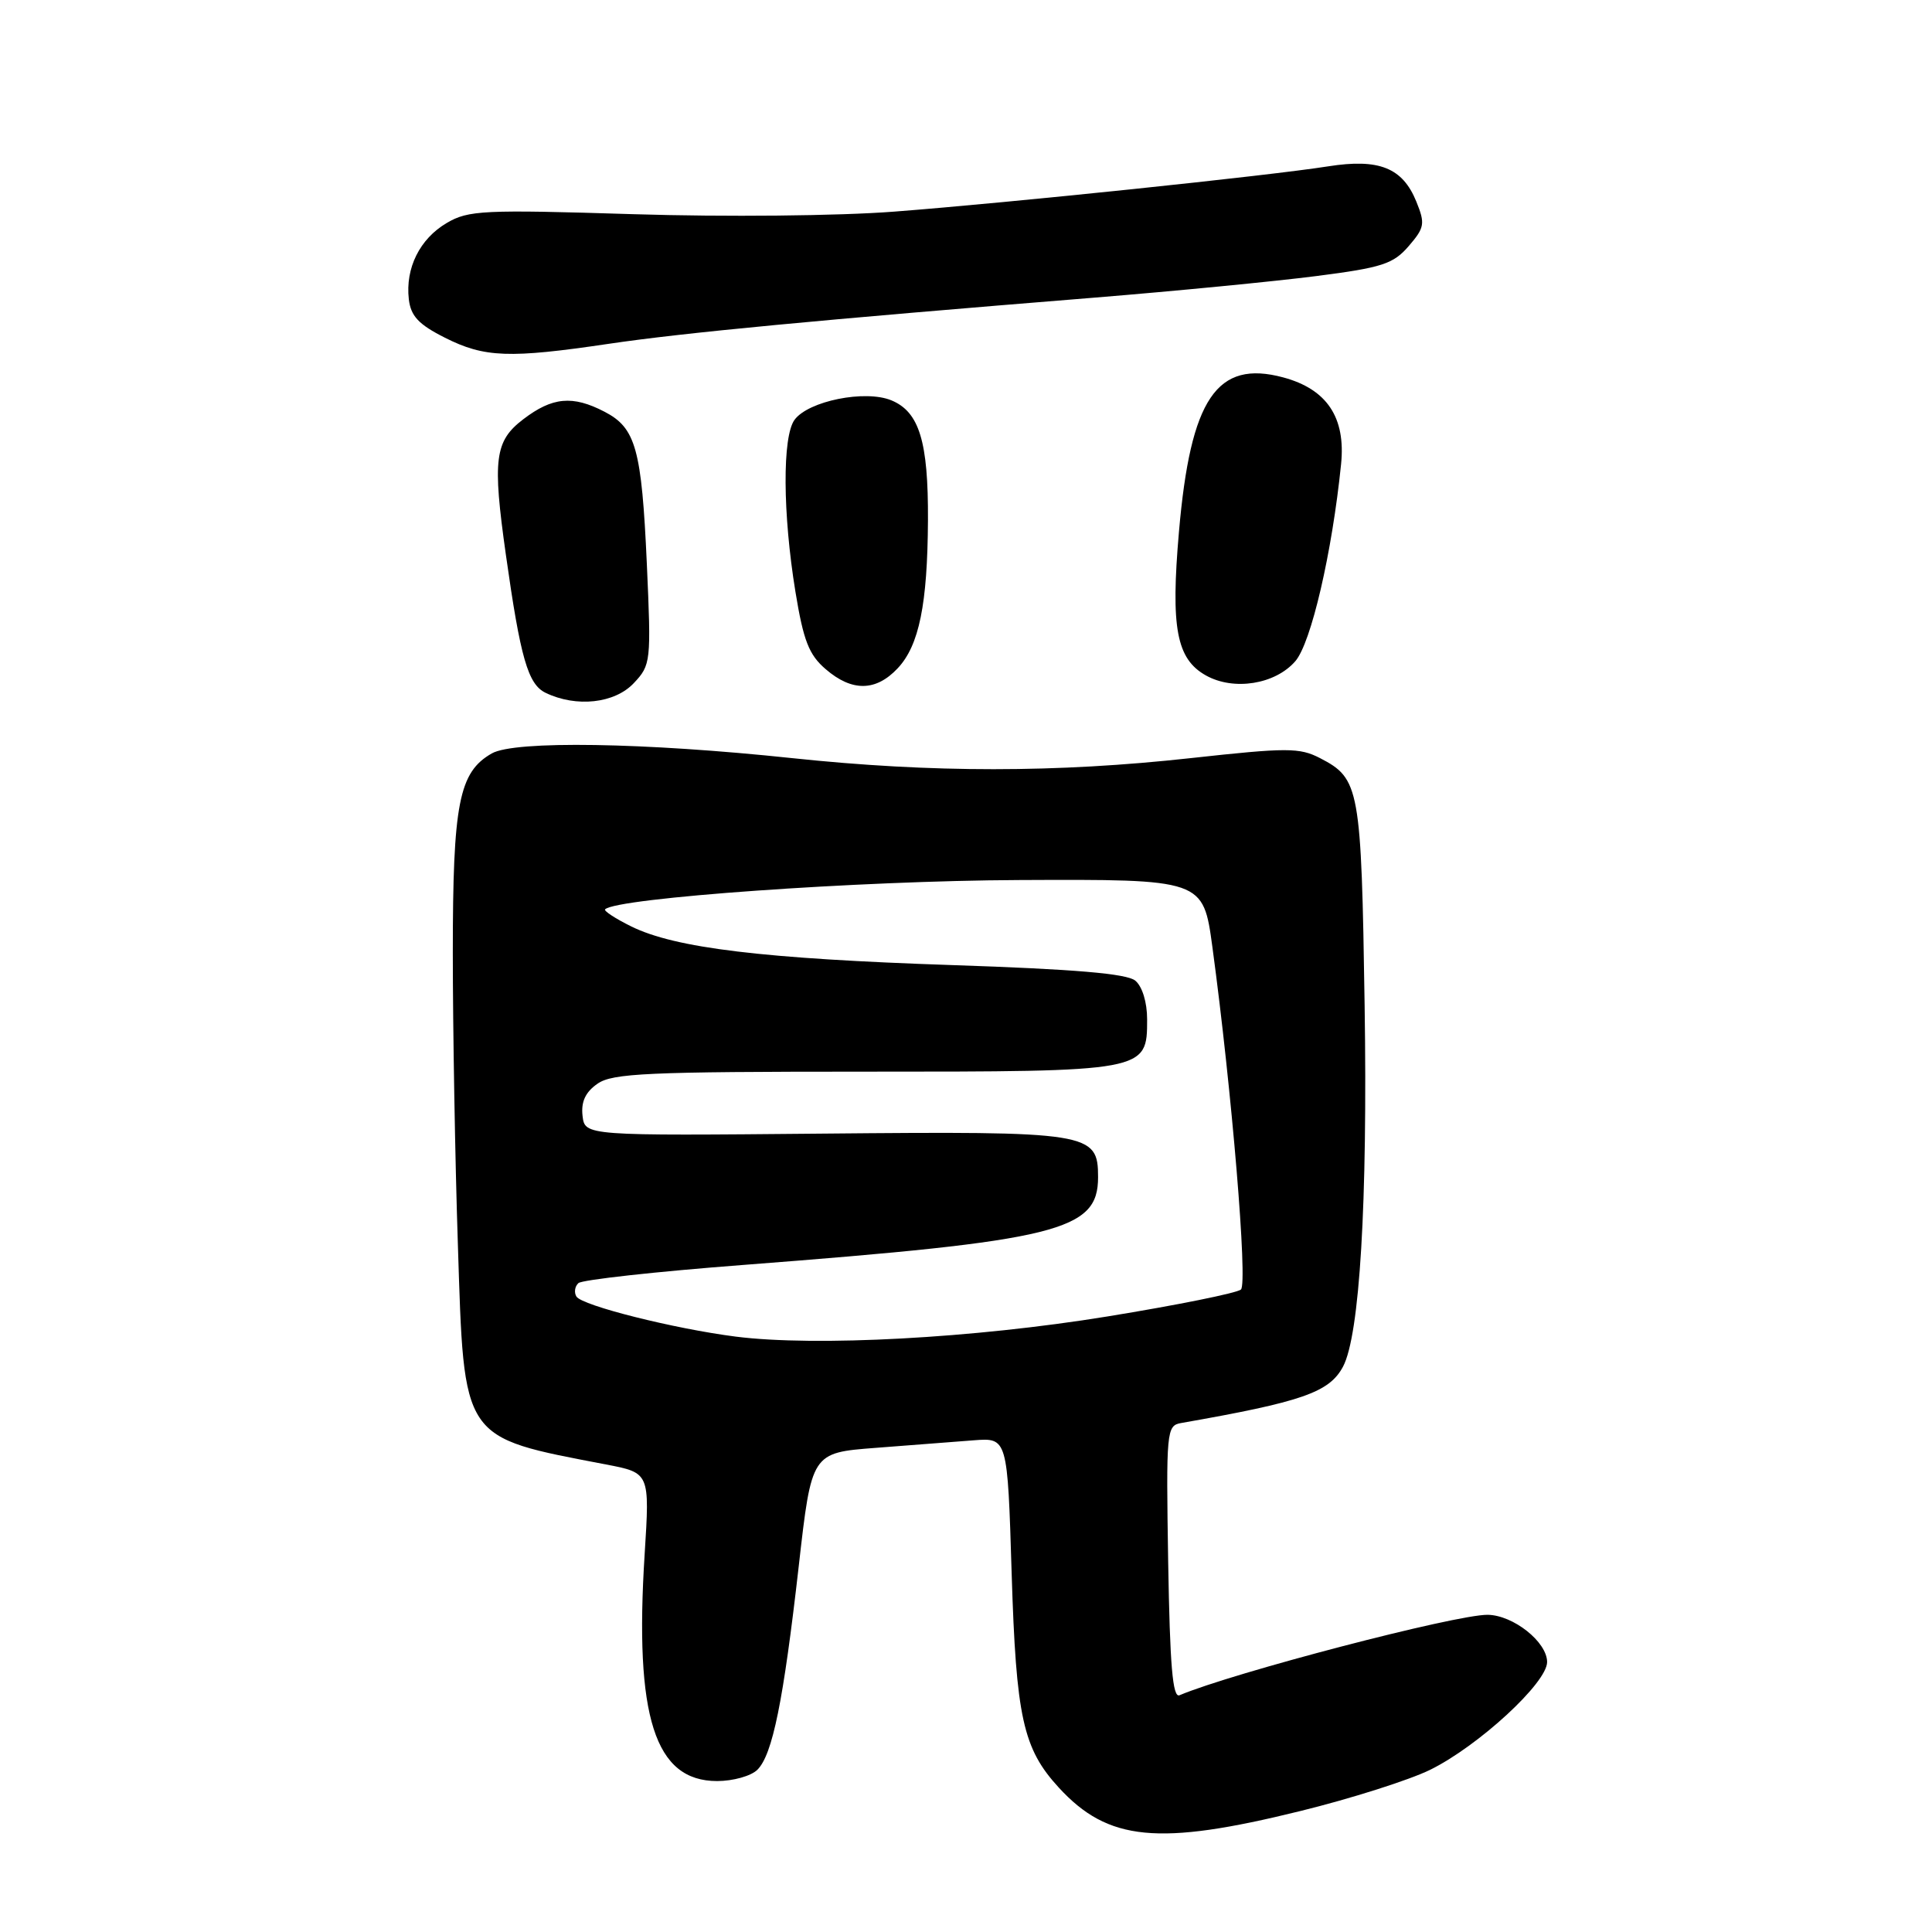 <?xml version="1.0" encoding="UTF-8" standalone="no"?>
<!DOCTYPE svg PUBLIC "-//W3C//DTD SVG 1.1//EN" "http://www.w3.org/Graphics/SVG/1.1/DTD/svg11.dtd" >
<svg xmlns="http://www.w3.org/2000/svg" xmlns:xlink="http://www.w3.org/1999/xlink" version="1.1" viewBox="0 0 256 256">
 <g >
 <path fill="currentColor"
d=" M 172.27 239.98 C 178.99 238.33 186.75 235.86 189.50 234.51 C 195.91 231.35 205.00 222.98 205.00 220.23 C 205.00 217.57 200.51 214.01 197.12 213.97 C 192.90 213.93 163.34 221.65 156.29 224.63 C 155.38 225.01 155.02 220.69 154.79 207.02 C 154.51 189.58 154.57 188.90 156.50 188.56 C 172.53 185.75 176.13 184.50 177.95 181.10 C 180.17 176.95 181.22 159.37 180.82 133.21 C 180.38 104.36 180.16 103.17 174.92 100.46 C 172.19 99.05 170.57 99.05 157.82 100.45 C 140.01 102.41 123.45 102.41 105.00 100.46 C 85.37 98.38 68.19 98.11 65.17 99.83 C 60.81 102.31 60.00 106.45 60.00 126.22 C 60.00 136.27 60.30 153.66 60.67 164.87 C 61.51 191.06 61.04 190.35 80.30 194.05 C 86.10 195.16 86.10 195.16 85.42 205.93 C 84.05 227.50 86.76 236.00 95.02 236.00 C 97.13 236.00 99.53 235.33 100.36 234.50 C 102.37 232.49 103.80 225.44 105.84 207.50 C 107.54 192.50 107.54 192.50 116.02 191.85 C 120.68 191.49 126.53 191.04 129.00 190.85 C 133.50 190.50 133.50 190.50 134.05 208.50 C 134.64 227.57 135.55 231.70 140.30 236.87 C 146.82 243.97 153.47 244.62 172.27 239.98 Z  M 83.98 90.52 C 86.25 88.11 86.29 87.69 85.71 74.73 C 85.02 59.47 84.25 56.70 80.09 54.55 C 75.87 52.36 73.19 52.61 69.34 55.55 C 65.55 58.44 65.24 60.84 67.03 73.50 C 68.96 87.20 69.96 90.67 72.29 91.80 C 76.37 93.77 81.45 93.21 83.98 90.52 Z  M 118.95 88.55 C 121.79 85.53 122.90 80.07 122.96 68.90 C 123.01 58.50 121.81 54.58 118.12 53.05 C 114.65 51.61 107.11 53.13 105.28 55.63 C 103.65 57.86 103.71 68.07 105.40 78.42 C 106.46 84.90 107.19 86.77 109.41 88.67 C 112.89 91.67 116.06 91.63 118.95 88.55 Z  M 171.63 87.62 C 173.73 85.21 176.51 73.23 177.70 61.50 C 178.33 55.32 175.83 51.57 170.04 50.01 C 161.24 47.64 157.75 52.80 156.22 70.44 C 155.11 83.18 155.88 87.31 159.79 89.50 C 163.47 91.56 168.96 90.69 171.63 87.62 Z  M 80.71 45.55 C 90.50 44.10 108.35 42.40 145.00 39.44 C 155.72 38.57 168.96 37.28 174.42 36.58 C 183.14 35.46 184.62 34.98 186.66 32.61 C 188.77 30.16 188.86 29.64 187.67 26.71 C 185.85 22.23 182.74 20.98 176.00 22.04 C 168.17 23.28 133.85 26.86 118.50 28.04 C 111.13 28.61 96.14 28.76 83.90 28.38 C 64.03 27.76 62.05 27.86 59.19 29.55 C 55.62 31.65 53.70 35.52 54.17 39.64 C 54.43 41.88 55.46 42.99 58.96 44.75 C 64.19 47.39 67.49 47.51 80.71 45.55 Z  M 97.50 177.11 C 89.35 176.07 77.12 173.00 76.38 171.80 C 76.05 171.27 76.16 170.46 76.64 170.02 C 77.11 169.58 86.95 168.49 98.50 167.61 C 140.26 164.40 145.50 163.11 145.50 155.99 C 145.50 150.04 144.51 149.88 109.00 150.21 C 77.50 150.50 77.50 150.50 77.19 147.85 C 76.98 145.99 77.57 144.71 79.17 143.60 C 81.14 142.21 85.85 142.00 114.50 142.00 C 151.97 142.00 152.00 142.00 152.00 135.07 C 152.00 132.81 151.36 130.71 150.43 129.94 C 149.31 129.01 142.39 128.42 126.18 127.88 C 101.15 127.04 89.47 125.63 83.65 122.76 C 81.54 121.72 79.97 120.69 80.18 120.49 C 81.69 118.98 113.84 116.70 134.97 116.61 C 159.43 116.50 159.43 116.50 160.65 125.50 C 163.23 144.56 165.35 170.05 164.43 170.87 C 163.92 171.33 155.95 172.94 146.72 174.44 C 129.03 177.32 108.11 178.45 97.50 177.11 Z "/>
</g>
</svg>